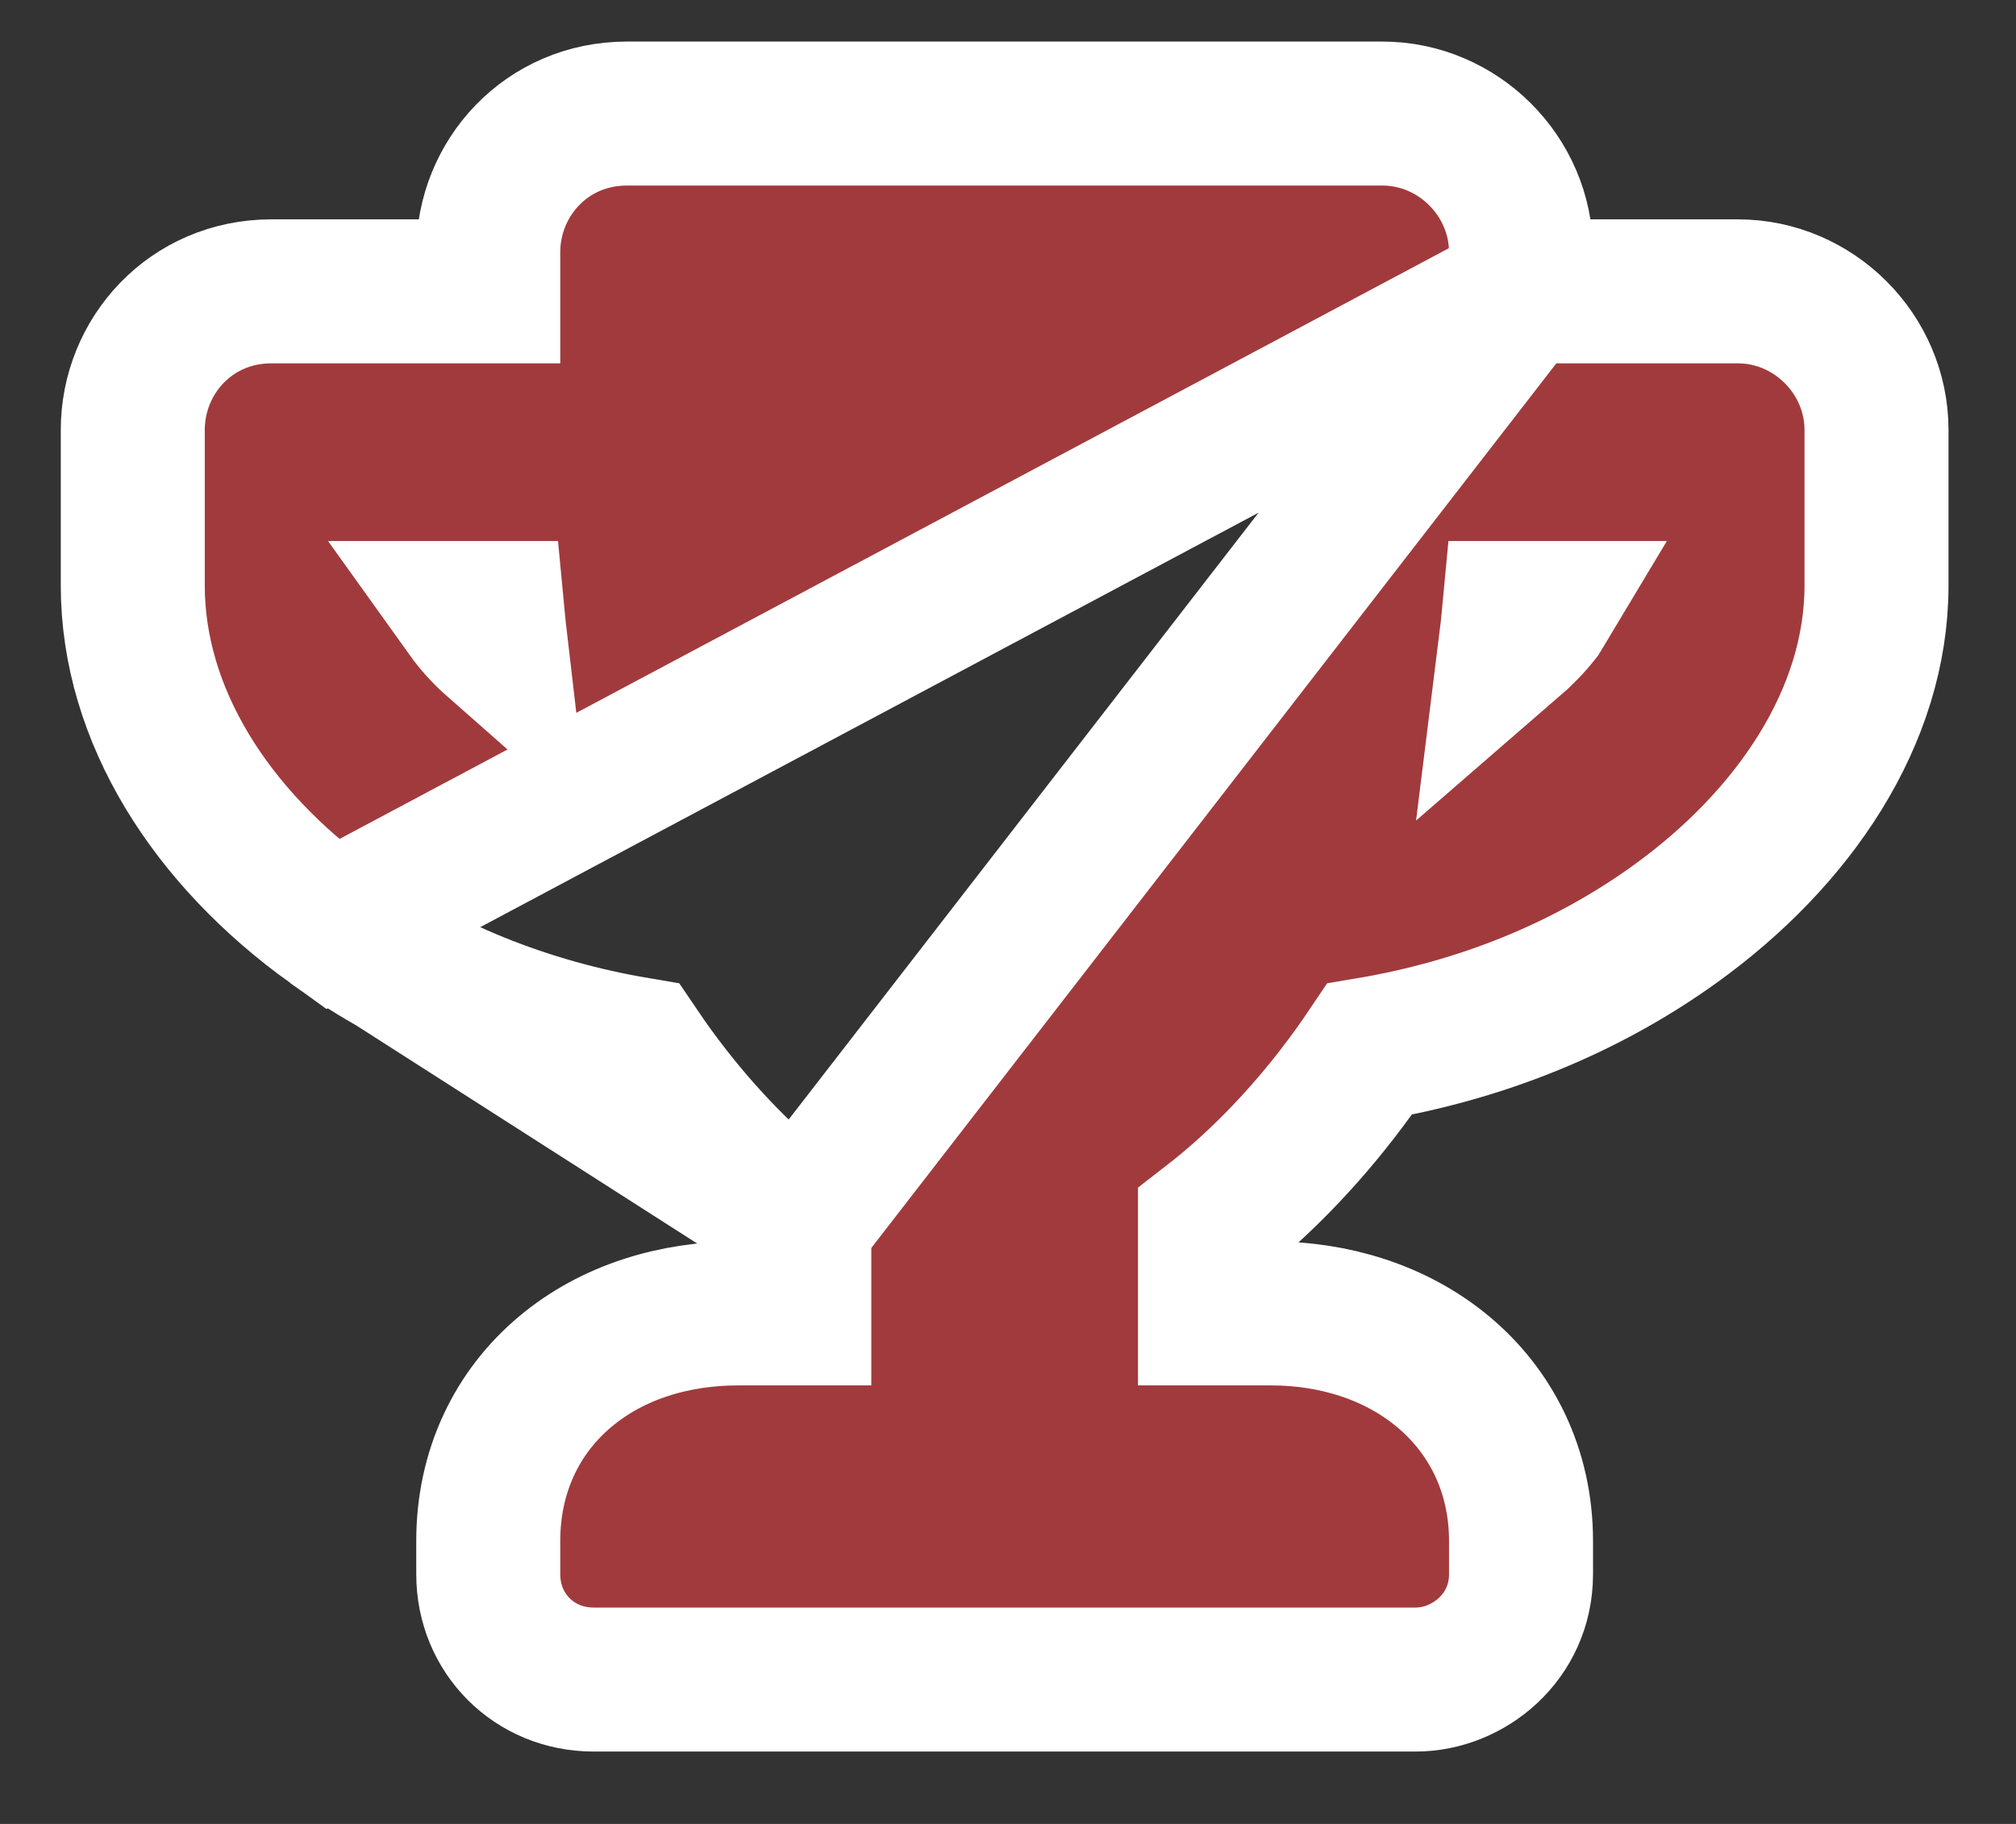 <svg width="21" height="19" viewBox="0 0 21 19" fill="none" xmlns="http://www.w3.org/2000/svg">
<rect x="0" y="0" width="21" height="19" fill="#333333" stroke="none"/>
<path d="M8.326 12.744C8.212 12.658 8.077 12.55 7.928 12.418C7.552 12.085 7.085 11.597 6.634 10.929C5.492 10.736 4.401 10.307 3.46 9.631L8.326 12.744ZM8.326 12.744V13.682H7.688C7.026 13.682 6.383 13.874 5.89 14.287C5.384 14.71 5.086 15.328 5.086 16.052V16.399C5.086 17.016 5.566 17.496 6.183 17.496H14.747C15.294 17.496 15.844 17.055 15.844 16.399V16.052C15.844 15.319 15.532 14.703 15.026 14.284C14.534 13.876 13.893 13.682 13.242 13.682H12.604V12.739C12.715 12.653 12.847 12.545 12.993 12.413C13.361 12.08 13.82 11.594 14.267 10.929C15.409 10.736 16.5 10.307 17.441 9.631C18.689 8.735 19.547 7.463 19.547 6.099V4.479C19.547 3.689 18.893 3.035 18.103 3.035H15.844M8.326 12.744L15.844 3.035M15.844 3.035V2.627C15.844 1.837 15.19 1.183 14.4 1.183H6.53C5.691 1.183 5.086 1.858 5.086 2.627V3.035H2.827C1.987 3.035 1.383 3.709 1.383 4.479V6.099C1.383 7.453 2.201 8.726 3.46 9.63L15.844 3.035ZM5.13 6.386C5.14 6.492 5.151 6.597 5.163 6.7C5.037 6.589 4.944 6.481 4.876 6.386H5.13ZM16.04 6.386C16.037 6.391 16.033 6.395 16.03 6.4C15.948 6.504 15.848 6.607 15.737 6.703C15.75 6.599 15.761 6.493 15.771 6.386H16.04Z" fill="#A13A3D" stroke="white" stroke-width="1.5"/>
</svg>
